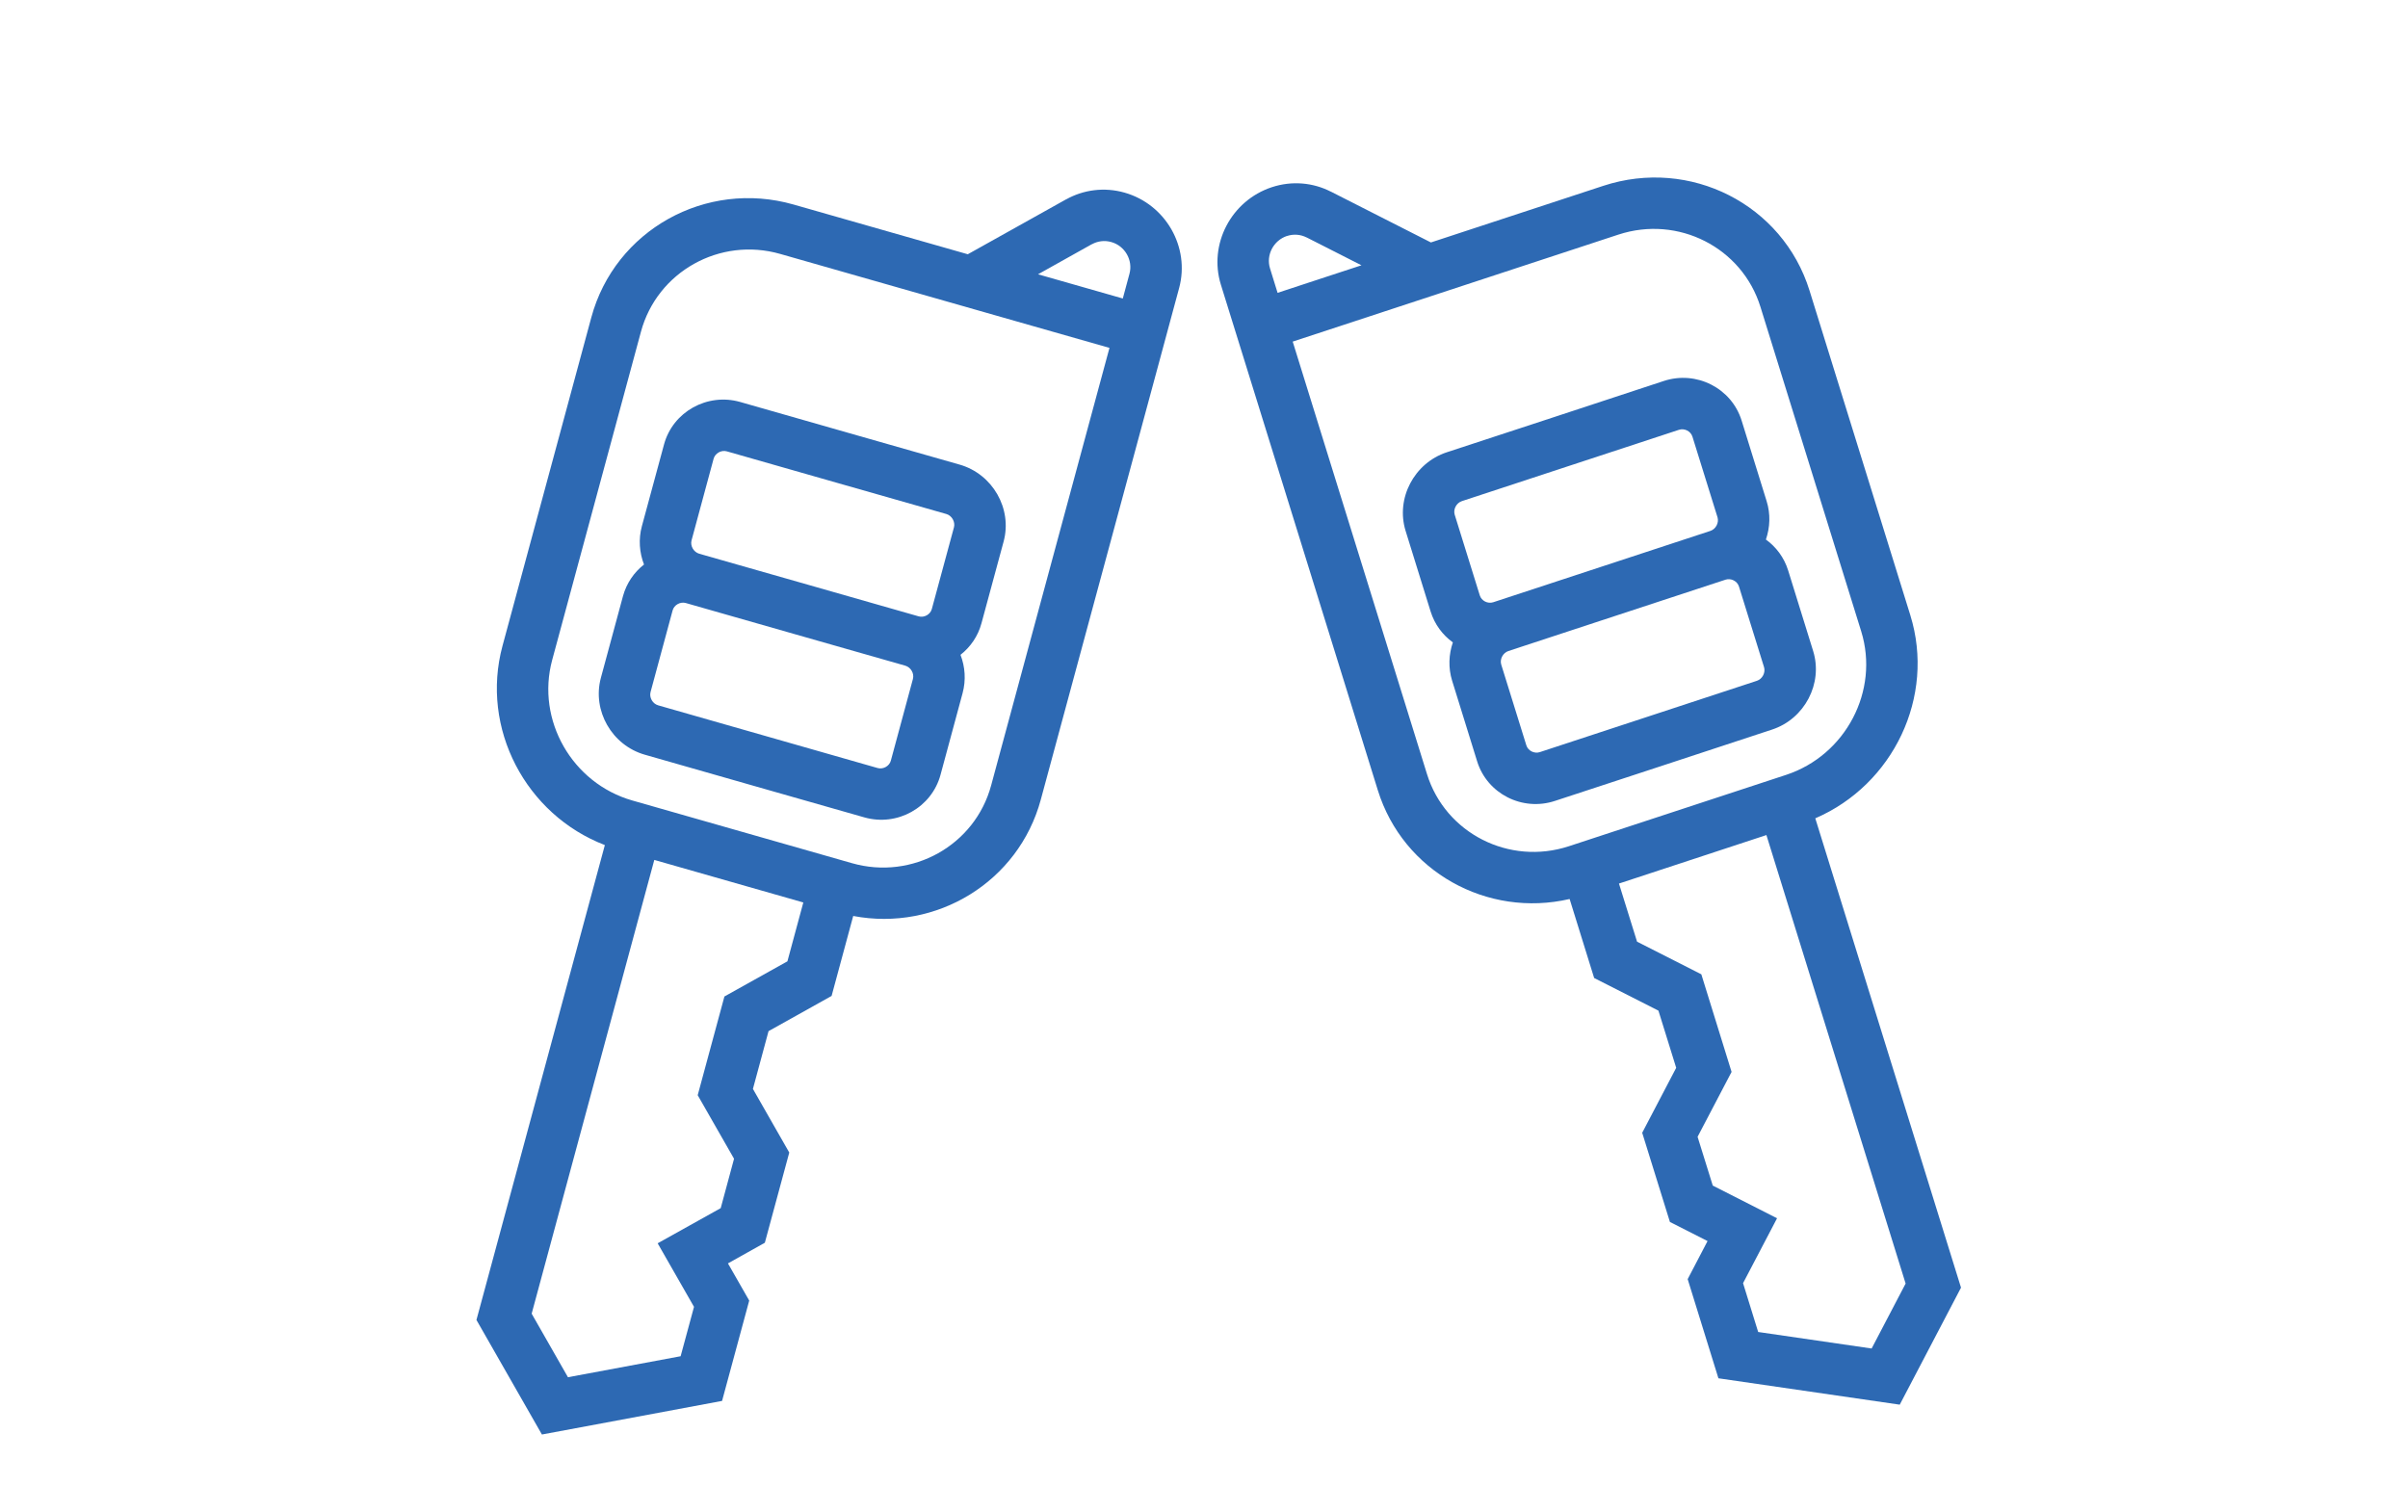 <svg fill="#2d69b3" width="43" height="27" viewBox="0 0 43 27" className="progress-symbol" xmlns="http://www.w3.org/2000/svg">
<path fill-rule="evenodd" clip-rule="evenodd" d="M28.9 4.19L24.728 5.561L23.084 6.101L25.482 13.825C25.81 14.883 26.951 15.463 28.017 15.113L31.895 13.839C32.961 13.488 33.564 12.335 33.236 11.276L31.436 5.479C31.107 4.42 29.966 3.84 28.9 4.19ZM24.312 4.738L23.58 4.978L22.814 5.23L22.679 4.794C22.604 4.555 22.741 4.294 22.982 4.214L22.982 4.215C23.103 4.175 23.228 4.188 23.332 4.241L23.332 4.24L24.312 4.738ZM31.543 14.914L28.91 15.78L29.233 16.818L30.381 17.401L30.921 19.144L30.314 20.303L30.585 21.174L31.733 21.758L31.126 22.917L31.396 23.789L33.422 24.084L34.029 22.924L31.543 14.914ZM28.604 10.119L30.542 9.482C30.64 9.45 30.699 9.336 30.67 9.239L30.222 7.798C30.192 7.701 30.08 7.644 29.982 7.676L28.043 8.313L26.105 8.95C26.007 8.982 25.947 9.096 25.977 9.193L26.425 10.634C26.455 10.731 26.567 10.788 26.665 10.756L28.604 10.119ZM30.813 10.353C30.91 10.321 31.023 10.378 31.053 10.475L31.501 11.916C31.53 12.013 31.471 12.127 31.373 12.159L29.435 12.796L27.496 13.433C27.398 13.465 27.286 13.408 27.256 13.311L26.808 11.87C26.778 11.773 26.838 11.659 26.936 11.627L28.874 10.99L30.813 10.353ZM29.705 13.668L31.644 13.03C32.226 12.839 32.557 12.206 32.378 11.628L31.931 10.187C31.859 9.957 31.717 9.768 31.534 9.636C31.608 9.419 31.619 9.181 31.547 8.951L31.1 7.51C30.92 6.932 30.293 6.613 29.711 6.804L27.773 7.442L25.834 8.078C25.252 8.27 24.921 8.903 25.1 9.481L25.547 10.922C25.619 11.152 25.761 11.341 25.944 11.473C25.87 11.689 25.86 11.928 25.931 12.158L26.378 13.599C26.558 14.177 27.185 14.496 27.767 14.304L29.705 13.668ZM28.63 3.319L25.552 4.33L23.761 3.42L23.761 3.421C23.449 3.262 23.074 3.224 22.712 3.343C21.986 3.582 21.578 4.362 21.801 5.083L21.936 5.518L22.207 6.39L24.604 14.113C25.055 15.567 26.558 16.398 28.029 16.056L28.467 17.467L29.615 18.05L29.932 19.071L29.325 20.231L29.82 21.824L30.492 22.165L30.137 22.845L30.686 24.616L33.924 25.087L35.018 22.997L32.416 14.615C33.808 14.015 34.564 12.443 34.113 10.988L32.313 5.19C31.835 3.65 30.18 2.81 28.63 3.319Z"/>
<path fill-rule="evenodd" clip-rule="evenodd" d="M13.932 4.535L18.15 5.739L19.812 6.213L17.699 14.027C17.41 15.099 16.291 15.724 15.213 15.416L11.293 14.297C10.216 13.989 9.571 12.861 9.86 11.789L11.446 5.923C11.736 4.852 12.855 4.227 13.932 4.535ZM18.536 4.899L19.276 5.11L20.05 5.331L20.169 4.89C20.235 4.648 20.089 4.392 19.845 4.323L19.845 4.323C19.723 4.288 19.599 4.306 19.497 4.363L19.496 4.362L18.536 4.899ZM11.684 15.358L14.345 16.118L14.061 17.169L12.936 17.797L12.459 19.56L13.108 20.695L12.87 21.577L11.744 22.205L12.393 23.34L12.154 24.222L10.142 24.597L9.494 23.462L11.684 15.358ZM14.445 10.448L12.485 9.889C12.386 9.86 12.323 9.749 12.349 9.651L12.743 8.193C12.77 8.095 12.88 8.033 12.979 8.061L14.939 8.621L16.899 9.18C16.997 9.208 17.061 9.32 17.035 9.418L16.64 10.876C16.614 10.974 16.504 11.036 16.405 11.008L14.445 10.448ZM12.247 10.77C12.148 10.742 12.037 10.804 12.011 10.902L11.617 12.36C11.591 12.458 11.654 12.569 11.753 12.597L13.713 13.157L15.672 13.717C15.771 13.745 15.882 13.683 15.908 13.585L16.302 12.127C16.329 12.029 16.265 11.917 16.166 11.889L14.207 11.33L12.247 10.77ZM13.474 14.039L11.515 13.479C10.926 13.311 10.572 12.691 10.73 12.106L11.124 10.649C11.187 10.416 11.323 10.221 11.5 10.082C11.418 9.869 11.399 9.63 11.462 9.398L11.857 7.94C12.014 7.355 12.629 7.012 13.217 7.179L15.177 7.739L17.137 8.298C17.726 8.467 18.08 9.086 17.922 9.671L17.527 11.129C17.465 11.362 17.329 11.556 17.152 11.695C17.234 11.909 17.252 12.147 17.189 12.38L16.795 13.838C16.637 14.423 16.023 14.766 15.434 14.598L13.474 14.039ZM14.171 3.653L17.282 4.541L19.038 3.56L19.038 3.561C19.344 3.39 19.717 3.336 20.084 3.441C20.817 3.651 21.253 4.415 21.056 5.144L20.937 5.584L20.699 6.466L18.586 14.28C18.189 15.752 16.718 16.642 15.236 16.359L14.85 17.787L13.724 18.416L13.445 19.448L14.094 20.584L13.658 22.195L12.999 22.564L13.379 23.228L12.894 25.02L9.677 25.62L8.508 23.574L10.801 15.093C9.388 14.55 8.576 13.008 8.973 11.536L10.559 5.67C10.98 4.112 12.603 3.205 14.171 3.653Z"/>
</svg>
